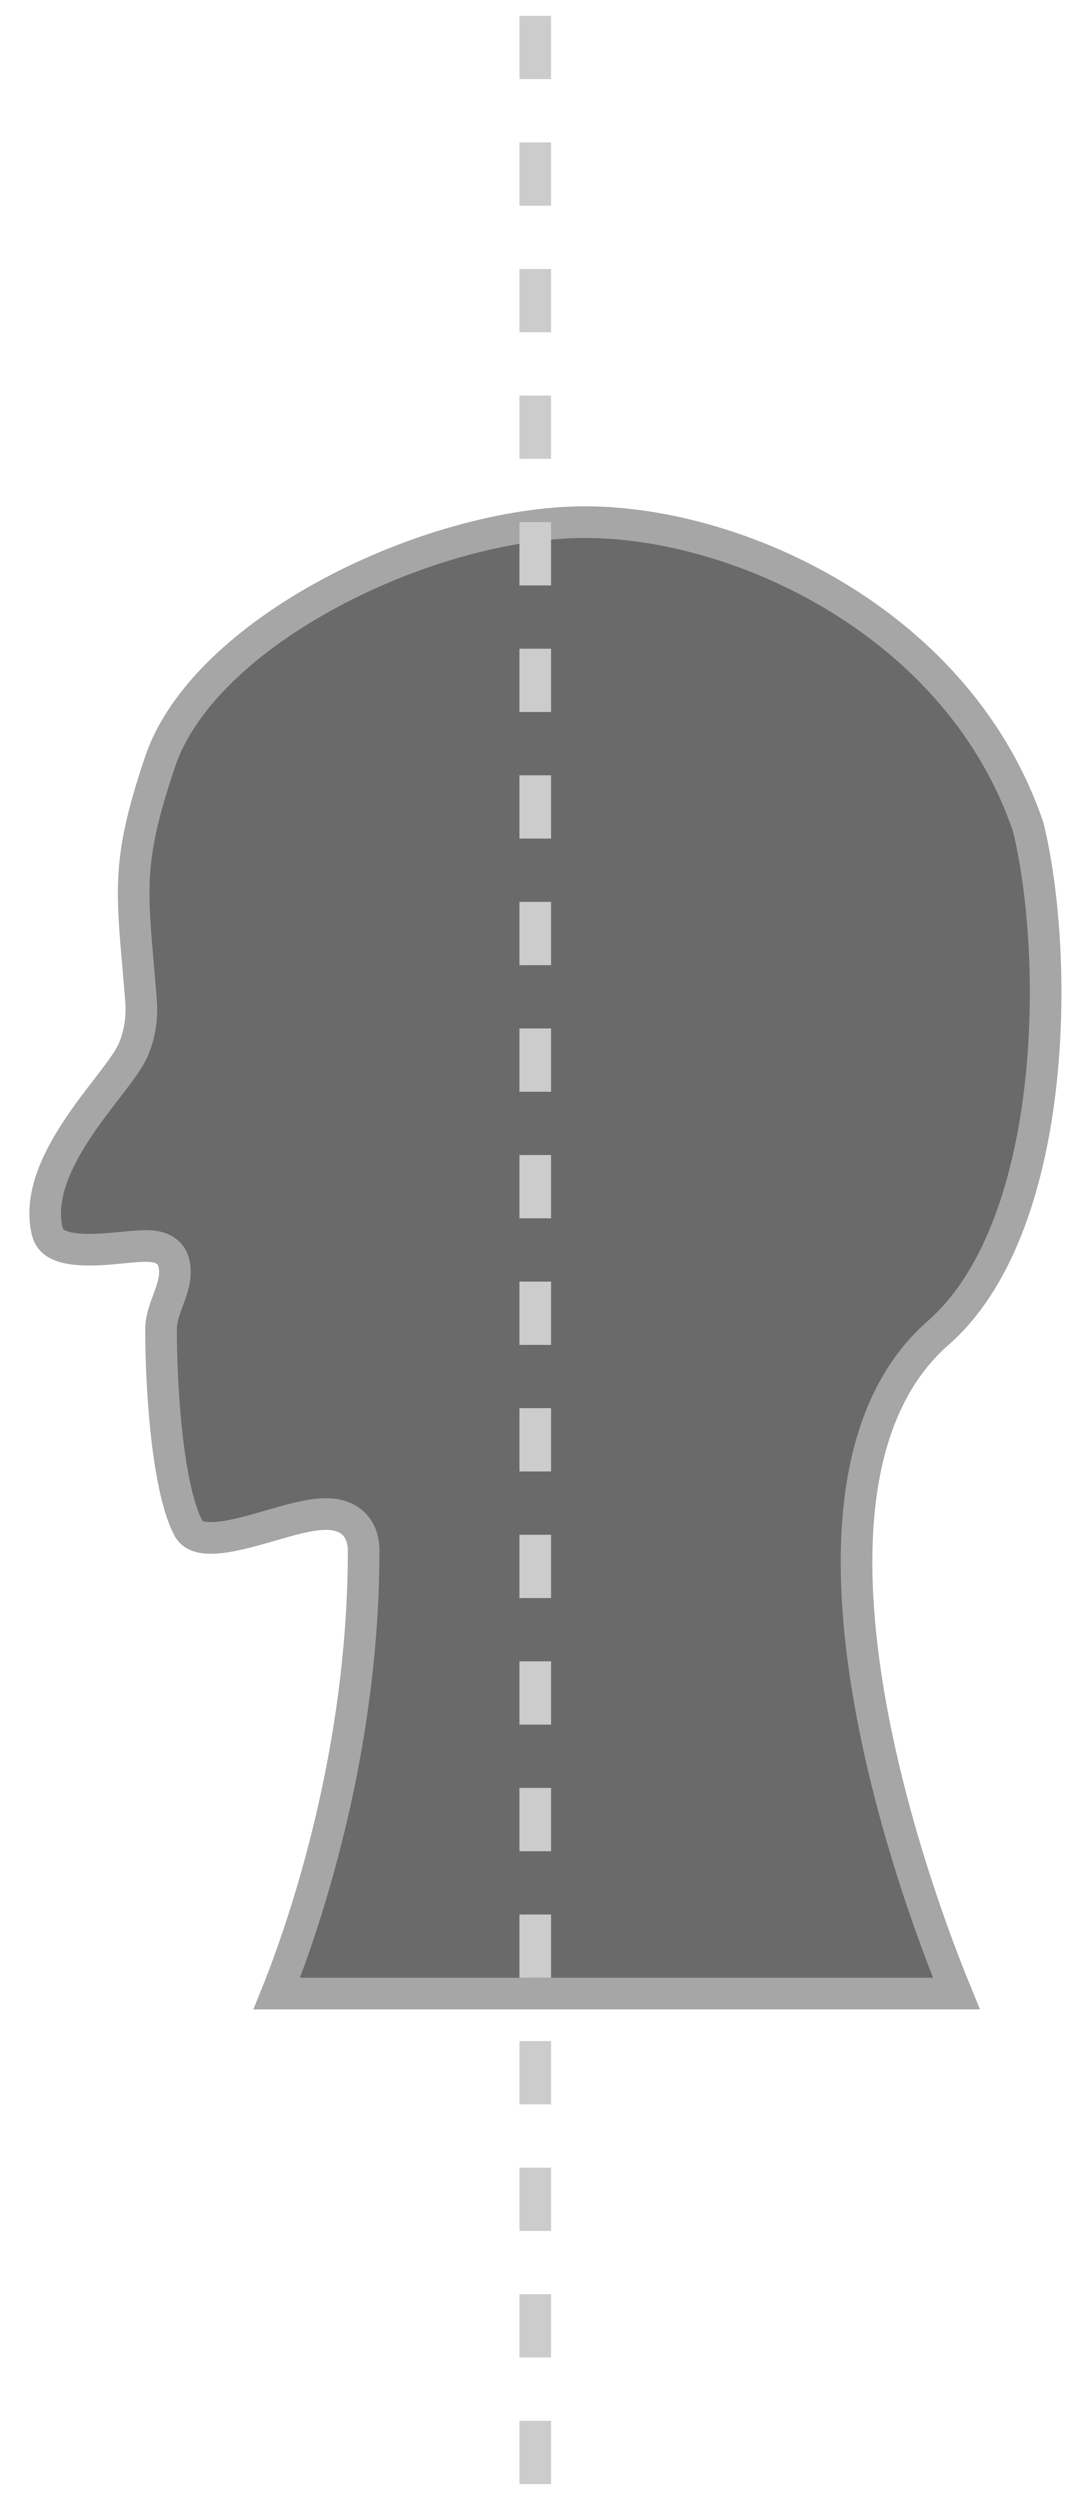 <svg width="34" height="79" viewBox="0 0 34 79" fill="none" xmlns="http://www.w3.org/2000/svg">
<path d="M1.947 39.375C1.691 39.282 1.546 39.141 1.489 38.889C1.253 37.856 1.741 36.742 2.448 35.675C2.753 35.215 3.08 34.791 3.377 34.406C3.418 34.353 3.458 34.3 3.498 34.248C3.659 34.038 3.811 33.837 3.936 33.654C4.058 33.477 4.173 33.29 4.243 33.11L4.243 33.11C4.456 32.561 4.499 32.062 4.456 31.564C4.429 31.227 4.402 30.917 4.377 30.628C4.272 29.423 4.2 28.593 4.239 27.762C4.287 26.754 4.501 25.735 5.066 24.063C5.75 22.041 7.826 20.144 10.443 18.741C13.044 17.346 16.069 16.5 18.502 16.5C23.41 16.5 30.34 19.707 32.522 26.14C33.018 28.176 33.263 31.354 32.892 34.451C32.518 37.578 31.53 40.497 29.673 42.121C28.334 43.292 27.611 44.949 27.293 46.799C26.976 48.649 27.057 50.728 27.357 52.802C27.905 56.587 29.196 60.435 30.249 62.998H8.755C8.81 62.862 8.87 62.708 8.936 62.536C9.222 61.791 9.602 60.714 9.981 59.386C10.74 56.732 11.501 53.06 11.501 49C11.501 48.656 11.4 48.322 11.12 48.094C10.859 47.883 10.536 47.841 10.269 47.846C9.779 47.854 9.155 48.035 8.59 48.199C8.551 48.21 8.513 48.221 8.476 48.232C7.835 48.417 7.239 48.581 6.751 48.598C6.275 48.615 6.059 48.493 5.946 48.27C5.61 47.612 5.388 46.447 5.257 45.197C5.128 43.969 5.093 42.738 5.093 42C5.093 41.69 5.2 41.401 5.329 41.051C5.389 40.889 5.459 40.698 5.498 40.51C5.539 40.318 5.557 40.083 5.477 39.842C5.416 39.66 5.286 39.547 5.171 39.486C5.064 39.428 4.954 39.404 4.871 39.392C4.704 39.368 4.509 39.374 4.331 39.386C4.163 39.397 4.001 39.413 3.837 39.429C3.598 39.452 3.353 39.476 3.072 39.487C2.624 39.505 2.233 39.48 1.947 39.375Z" fill="#6A6A6A" stroke="#A6A6A6"/>
<path d="M16.929 0.5V79" stroke="#CCCCCC" stroke-dasharray="2 2"/>
</svg>
